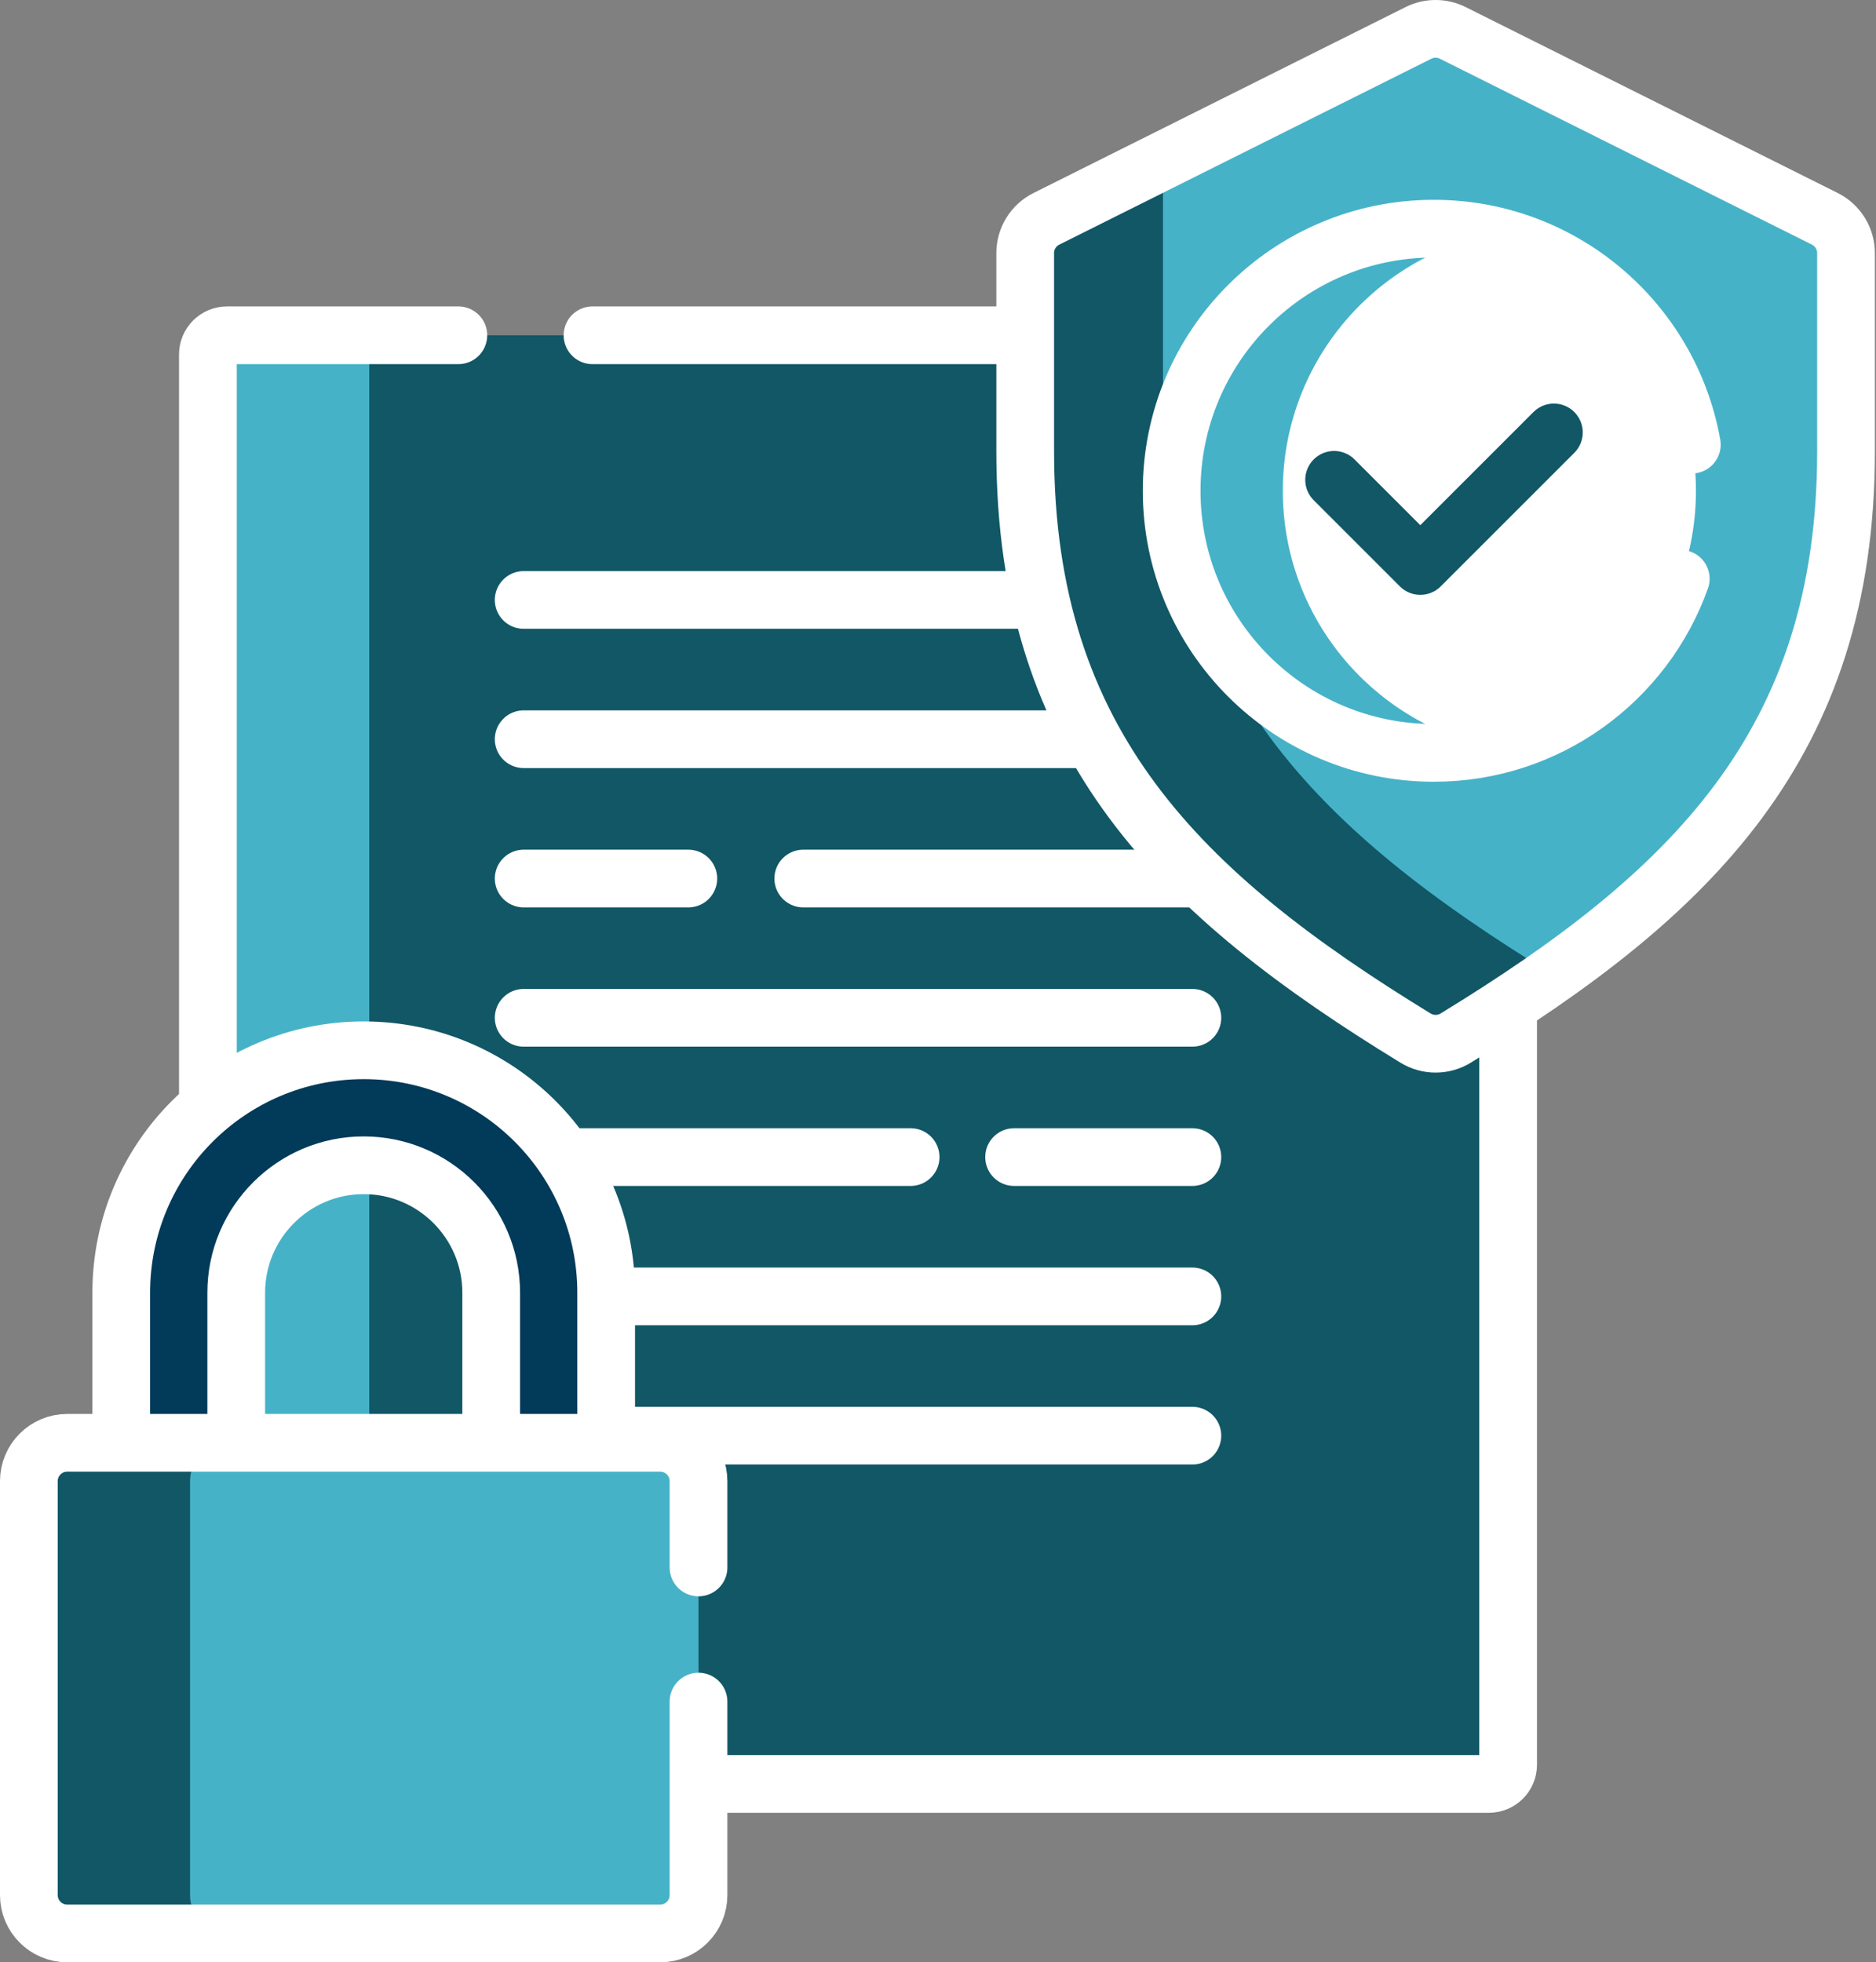 <svg width="130" height="136" viewBox="0 0 130 136" fill="none" xmlns="http://www.w3.org/2000/svg">
<rect x="0" y="0" width="130" height="136" fill="#808080" stroke="none"/>
<path d="M103.18 123.638H15.734C15.001 123.638 14.406 123.043 14.406 122.31V24.567C14.406 23.833 15.001 23.238 15.734 23.238H103.18C103.913 23.238 104.508 23.833 104.508 24.567V122.31C104.508 123.043 103.913 123.638 103.18 123.638Z" fill="#115766"/>
<path d="M36.289 41.581H82.627" stroke="white" stroke-width="4" stroke-miterlimit="10" stroke-linecap="round" stroke-linejoin="round"/>
<path d="M36.289 51.233H82.627" stroke="white" stroke-width="4" stroke-miterlimit="10" stroke-linecap="round" stroke-linejoin="round"/>
<path d="M55.664 60.889H82.625" stroke="white" stroke-width="4" stroke-miterlimit="10" stroke-linecap="round" stroke-linejoin="round"/>
<path d="M36.289 60.889H47.698" stroke="white" stroke-width="4" stroke-miterlimit="10" stroke-linecap="round" stroke-linejoin="round"/>
<path d="M36.289 70.541H82.627" stroke="white" stroke-width="4" stroke-miterlimit="10" stroke-linecap="round" stroke-linejoin="round"/>
<path d="M70.273 80.194H82.627" stroke="white" stroke-width="4" stroke-miterlimit="10" stroke-linecap="round" stroke-linejoin="round"/>
<path d="M36.289 80.194H63.103" stroke="white" stroke-width="4" stroke-miterlimit="10" stroke-linecap="round" stroke-linejoin="round"/>
<path d="M36.289 89.85H82.627" stroke="white" stroke-width="4" stroke-miterlimit="10" stroke-linecap="round" stroke-linejoin="round"/>
<path d="M36.289 99.502H82.627" stroke="white" stroke-width="4" stroke-miterlimit="10" stroke-linecap="round" stroke-linejoin="round"/>
<path d="M25.588 122.31V24.567C25.588 23.833 26.182 23.238 26.916 23.238H15.734C15.001 23.238 14.406 23.833 14.406 24.567V122.31C14.406 123.043 15.001 123.638 15.734 123.638H26.916C26.182 123.638 25.588 123.043 25.588 122.31Z" fill="#46B2C8"/>
<path d="M31.762 23.238H15.734C15.001 23.238 14.406 23.833 14.406 24.567V122.31C14.406 123.043 15.001 123.638 15.734 123.638H103.18C103.913 123.638 104.508 123.043 104.508 122.31V24.567C104.508 23.833 103.913 23.238 103.18 23.238H41.058" stroke="white" stroke-width="4" stroke-miterlimit="10" stroke-linecap="round" stroke-linejoin="round"/>
<path d="M72.511 15.166C71.611 15.616 71.043 16.535 71.043 17.541V31.29C71.043 51.619 81.845 62.005 98.092 71.947C98.944 72.469 100.02 72.469 100.873 71.947C117.12 62.005 127.922 51.619 127.922 31.29V17.541C127.922 16.535 127.353 15.616 126.454 15.166L100.67 2.28C99.922 1.906 99.043 1.906 98.295 2.28L72.511 15.166Z" fill="#46B2C8"/>
<path d="M80.591 26.908V11.128L72.512 15.166C71.612 15.616 71.043 16.535 71.043 17.541V31.29C71.043 51.619 81.845 62.005 98.092 71.947C98.944 72.469 100.02 72.469 100.873 71.947C103.24 70.499 105.489 69.042 107.608 67.546C91.378 57.609 80.591 47.223 80.591 26.908Z" fill="#115766"/>
<path d="M72.511 15.166C71.611 15.616 71.043 16.535 71.043 17.541V31.29C71.043 51.619 81.845 62.005 98.092 71.947C98.944 72.469 100.02 72.469 100.873 71.947C117.12 62.005 127.922 51.619 127.922 31.29V17.541C127.922 16.535 127.353 15.616 126.454 15.166L100.67 2.28C99.922 1.906 99.043 1.906 98.295 2.28L72.511 15.166Z" stroke="white" stroke-width="4" stroke-miterlimit="10" stroke-linecap="round" stroke-linejoin="round"/>
<path d="M117.523 34.014C117.523 44.047 109.39 52.18 99.357 52.18C89.324 52.18 81.191 44.047 81.191 34.014C81.191 23.982 89.324 15.849 99.357 15.849C109.39 15.849 117.523 23.982 117.523 34.014Z" fill="white"/>
<path d="M88.895 34.014C88.895 25.304 95.027 18.029 103.209 16.262C101.967 15.993 100.679 15.849 99.357 15.849C89.324 15.849 81.191 23.982 81.191 34.014C81.191 44.047 89.324 52.18 99.357 52.18C100.679 52.18 101.967 52.035 103.209 51.767C95.027 50 88.895 42.725 88.895 34.014Z" fill="#46B2C8"/>
<path d="M117.237 30.817C115.726 22.31 108.298 15.848 99.357 15.848C89.324 15.848 81.191 23.981 81.191 34.014C81.191 44.047 89.324 52.18 99.357 52.18C107.25 52.18 113.964 47.145 116.47 40.113" stroke="white" stroke-width="4" stroke-miterlimit="10" stroke-linecap="round" stroke-linejoin="round"/>
<path d="M92.449 33.255L98.421 39.227L107.679 29.97" stroke="#115766" stroke-width="4" stroke-miterlimit="10" stroke-linecap="round" stroke-linejoin="round"/>
<path d="M34.038 104.89H16.37V89.595C16.37 84.724 20.333 80.761 25.204 80.761C30.075 80.761 34.038 84.724 34.038 89.595V104.89ZM25.204 72.793C15.925 72.793 8.402 80.316 8.402 89.595V106.396H42.005V89.595C42.005 80.316 34.483 72.793 25.204 72.793Z" fill="#023A59"/>
<path d="M27.455 72.949C26.718 72.85 25.968 72.794 25.204 72.794C15.925 72.794 8.402 80.317 8.402 89.596V106.397H12.905V89.596C12.905 81.081 19.241 74.049 27.455 72.949Z" fill="#023A59"/>
<path d="M34.038 104.89H16.37V89.595C16.37 84.724 20.333 80.761 25.204 80.761C30.075 80.761 34.038 84.724 34.038 89.595V104.89ZM25.204 72.793C15.925 72.793 8.402 80.316 8.402 89.595V106.396H42.005V89.595C42.005 80.316 34.483 72.793 25.204 72.793Z" stroke="white" stroke-width="4" stroke-miterlimit="10" stroke-linecap="round" stroke-linejoin="round"/>
<path d="M45.749 134H4.656C3.189 134 2 132.811 2 131.344V102.653C2 101.186 3.189 99.997 4.656 99.997H45.749C47.215 99.997 48.404 101.186 48.404 102.653V131.344C48.404 132.811 47.215 134 45.749 134Z" fill="#46B2C8"/>
<path d="M13.169 131.344V102.653C13.169 101.186 14.358 99.997 15.825 99.997H4.656C3.189 99.997 2 101.186 2 102.653V131.344C2 132.811 3.189 134 4.656 134H15.825C14.358 134 13.169 132.811 13.169 131.344Z" fill="#115766"/>
<path d="M48.404 108.636V102.653C48.404 101.186 47.215 99.997 45.749 99.997H4.656C3.189 99.997 2 101.186 2 102.653V131.344C2 132.811 3.189 134 4.656 134H45.749C47.215 134 48.404 132.811 48.404 131.344V117.932" stroke="white" stroke-width="4" stroke-miterlimit="10" stroke-linecap="round" stroke-linejoin="round"/>
</svg>

